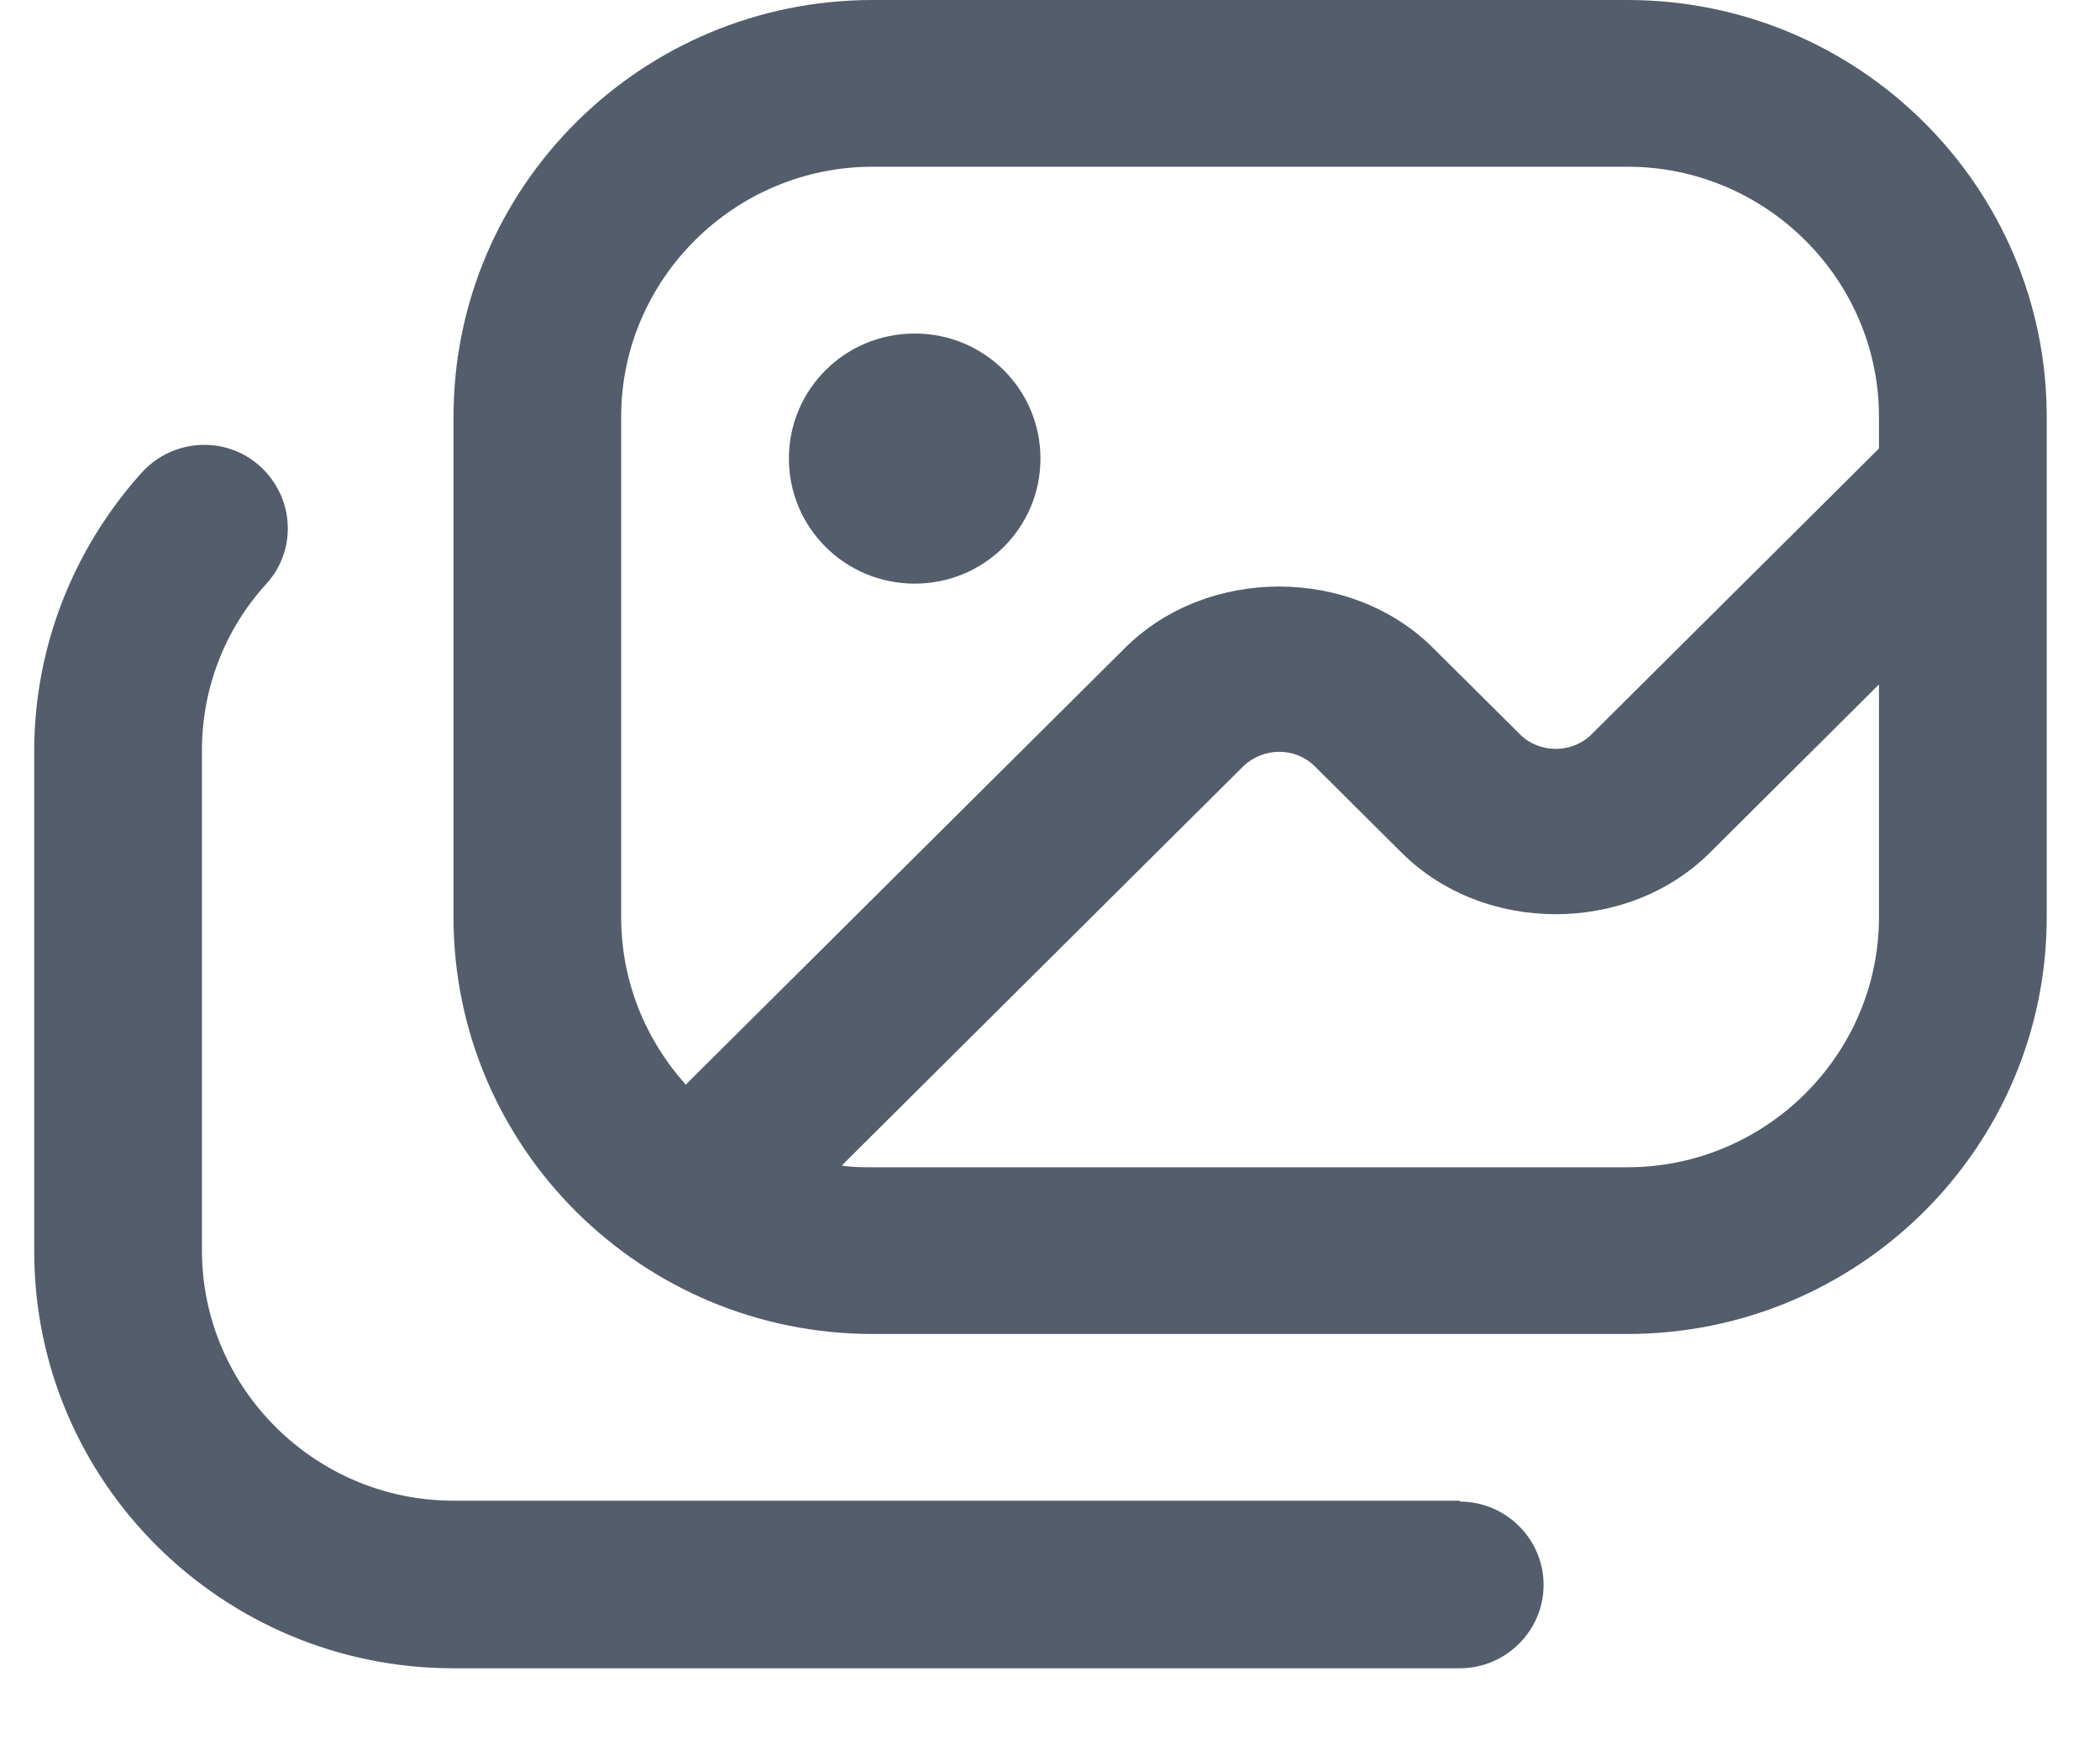 <svg width="24" height="20" viewBox="0 0 24 20" fill="none" xmlns="http://www.w3.org/2000/svg">
<path d="M9.016 5.24C9.016 4.449 9.658 3.811 10.454 3.811C11.249 3.811 11.891 4.449 11.891 5.24C11.891 6.03 11.249 6.669 10.454 6.669C9.658 6.669 9.016 6.03 9.016 5.24ZM23.391 4.763V10.479C23.391 13.109 21.244 15.243 18.599 15.243H9.974C7.329 15.243 5.183 13.109 5.183 10.479V4.763C5.183 2.134 7.329 0 9.974 0H18.599C21.244 0 23.391 2.134 23.391 4.763ZM7.099 10.479C7.099 11.213 7.377 11.88 7.837 12.394L12.859 7.402C13.798 6.469 15.437 6.469 16.376 7.402L17.373 8.393C17.593 8.612 17.967 8.612 18.187 8.393L21.474 5.125V4.763C21.474 3.191 20.181 1.905 18.599 1.905H9.974C8.393 1.905 7.099 3.191 7.099 4.763V10.479ZM21.474 10.479V7.821L19.539 9.746C18.599 10.68 16.961 10.68 16.021 9.746L15.025 8.755C14.804 8.536 14.44 8.536 14.21 8.755L9.62 13.318C9.735 13.338 9.85 13.338 9.974 13.338H18.599C20.181 13.338 21.474 12.051 21.474 10.479ZM16.683 17.148H5.183C3.602 17.148 2.308 15.862 2.308 14.29V8.574C2.308 7.869 2.567 7.193 3.046 6.669C3.4 6.278 3.362 5.678 2.969 5.325C2.576 4.973 1.972 5.011 1.618 5.402C0.832 6.278 0.391 7.402 0.391 8.584V14.3C0.391 16.929 2.538 19.063 5.183 19.063H16.683C17.21 19.063 17.641 18.634 17.641 18.11C17.641 17.586 17.21 17.158 16.683 17.158V17.148Z" fill="#535D6B"/>
</svg>
